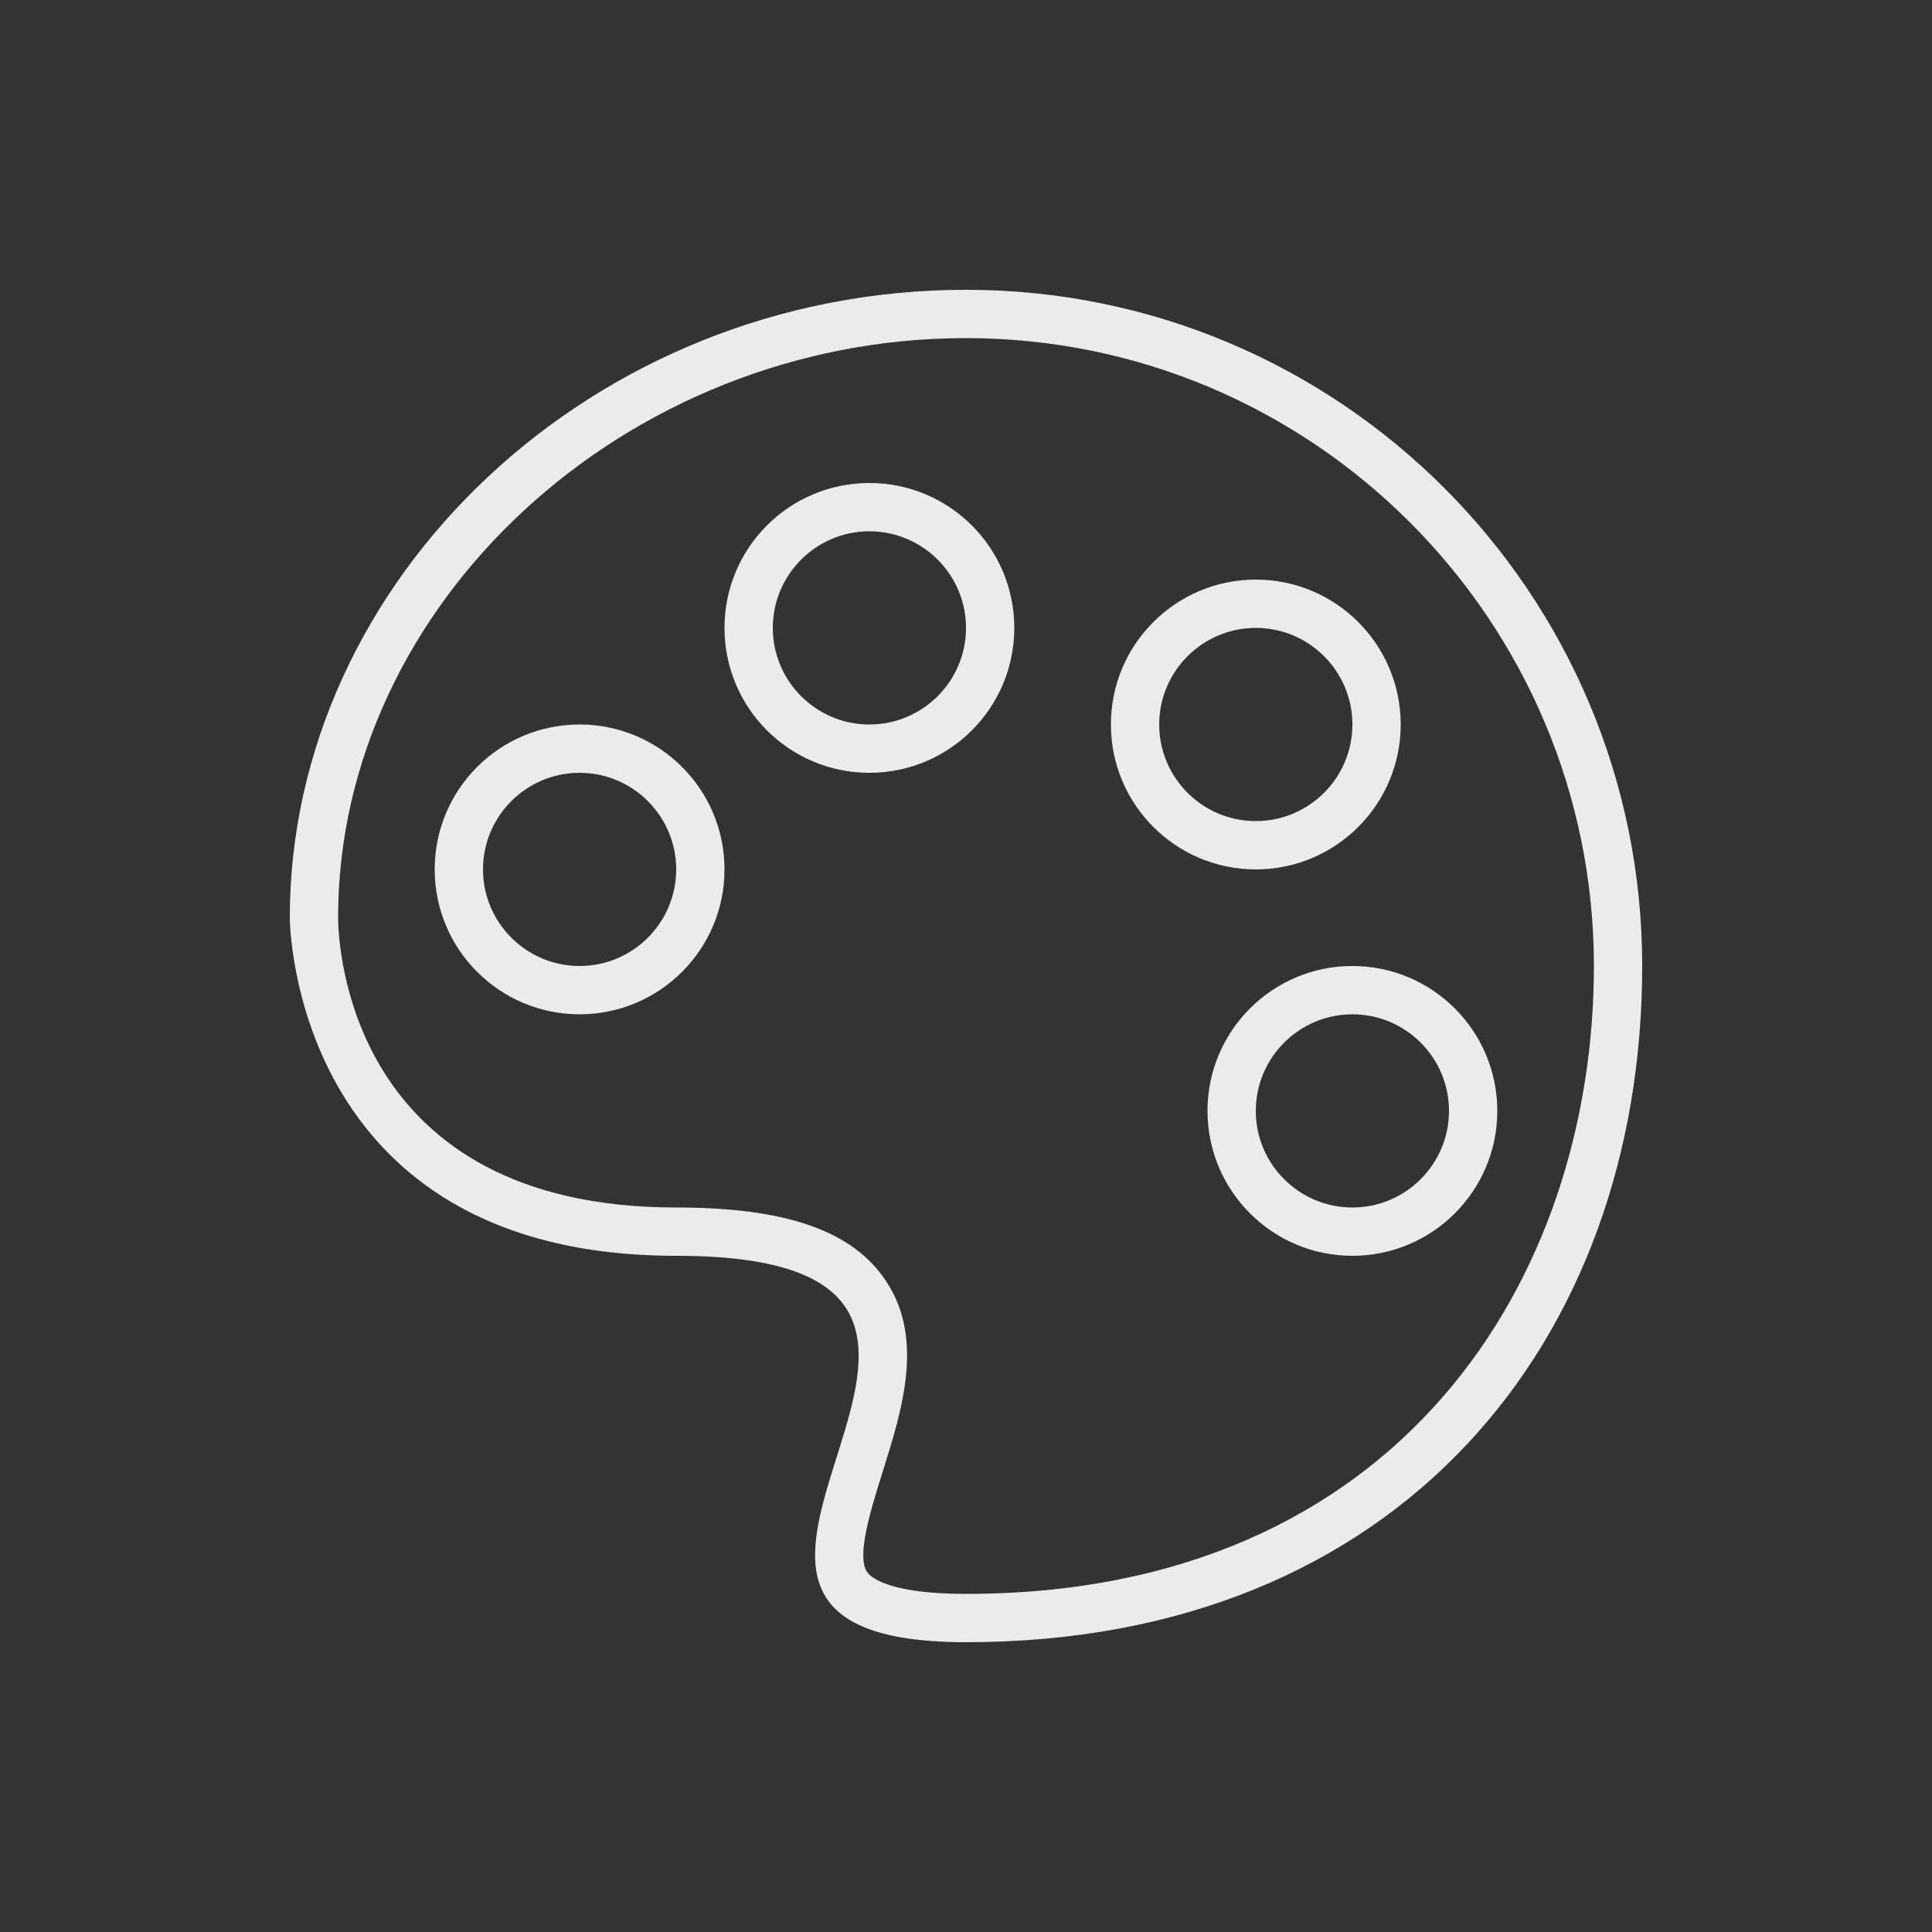 <!-- Generated by IcoMoon.io -->
<svg version="1.1" xmlns="http://www.w3.org/2000/svg" width="40" height="40" viewBox="0 0 40 40">
<rect x="0" y="0" width="40" height="40" fill="#333333" stroke="none"/>
<title>at-art_palette</title>
<path fill="#ebebeb" d="M12 16c1.103 0 2 0.897 2 2s-0.897 2-2 2-2-0.897-2-2 0.897-2 2-2zM12 15c-1.657 0-3 1.343-3 3s1.343 3 3 3 3-1.343 3-3-1.343-3-3-3v0zM18 11c1.103 0 2 0.897 2 2s-0.897 2-2 2-2-0.897-2-2 0.897-2 2-2zM18 10c-1.657 0-3 1.343-3 3s1.343 3 3 3 3-1.343 3-3-1.343-3-3-3v0zM26 13c1.103 0 2 0.897 2 2s-0.897 2-2 2-2-0.897-2-2 0.897-2 2-2zM26 12c-1.656 0-3 1.343-3 3s1.344 3 3 3 3-1.343 3-3-1.344-3-3-3v0zM28 21c1.103 0 2 0.897 2 2s-0.897 2-2 2-2-0.897-2-2 0.897-2 2-2zM28 20c-1.656 0-3 1.344-3 3s1.344 3 3 3 3-1.344 3-3-1.344-3-3-3v0zM20 7c7.168 0 13 5.832 13 13 0 6.471-4.020 13-13 13-1.591 0-1.965-0.341-2.042-0.445-0.236-0.322 0.070-1.296 0.315-2.078 0.418-1.331 0.893-2.839 0-4.057-0.711-0.969-2.069-1.42-4.273-1.42-6.755 0-6.995-5.39-7-6 0-6.505 5.953-12 13-12zM20 6c-7.732 0-14 6-14 13 0 0 0 7 8 7 9 0-2 8 6 8 9 0 14-6.268 14-14s-6.268-14-14-14v0z"></path>
</svg>
